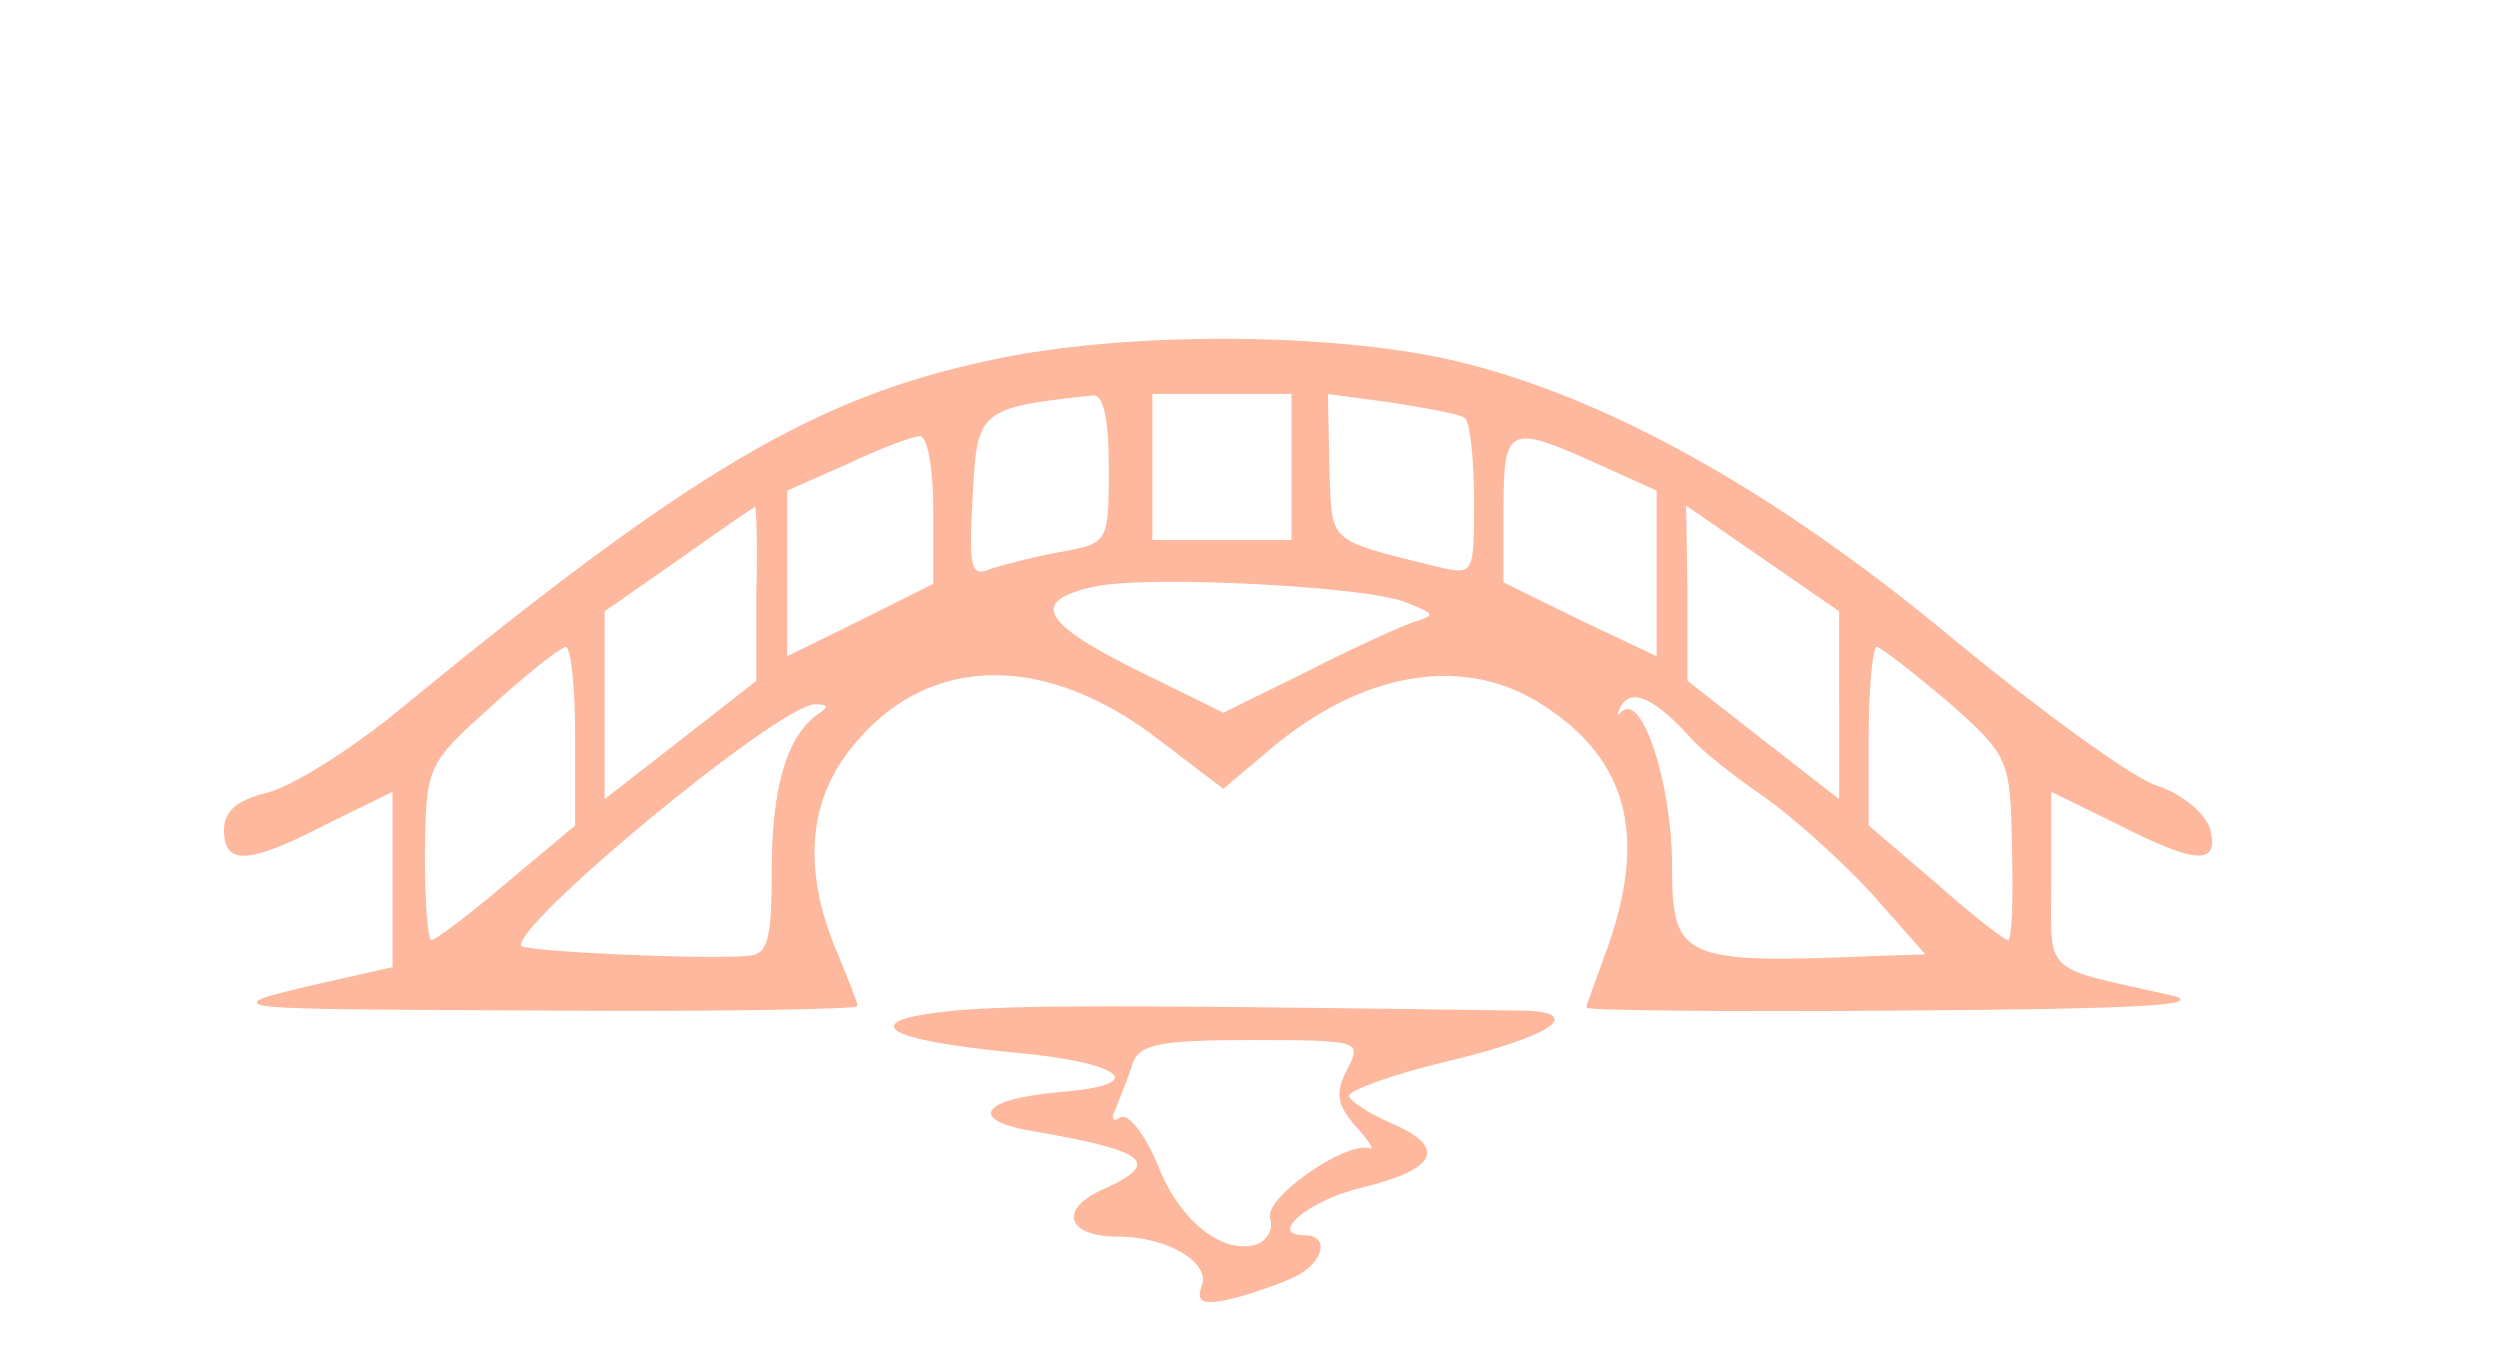  <svg version="1.0" xmlns="http://www.w3.org/2000/svg" width="178pt" height="96pt" viewBox="0 0 178 96" preserveAspectRatio="xMidYMid meet">  <g transform="translate(0,96) scale(0.1,-0.1)" fill="#fdb89e" stroke="#fdb89e"> <path d="M705 703 c-123 -26 -212 -78 -417 -246 -37 -31 -81 -58 -98 -62 -21 -5 -30 -13 -30 -26 0 -25 17 -24 73 5 l47 23 0 -63 0 -63 -62 -14 c-62 -15 -59 -15 165 -16 125 -1 227 1 227 3 0 2 -7 20 -15 39 -25 60 -20 111 16 151 53 61 135 61 214 0 l46 -35 32 27 c68 58 142 69 198 31 59 -39 72 -93 44 -172 -8 -22 -15 -41 -15 -42 0 -2 102 -3 228 -2 159 1 215 4 187 10 -93 21 -85 13 -85 83 l0 63 47 -23 c57 -29 73 -30 66 -4 -3 10 -19 24 -37 30 -17 5 -83 53 -146 105 -131 109 -256 177 -365 200 -88 18 -229 18 -320 -2z m85 -77 c0 -52 -1 -53 -32 -59 -18 -3 -41 -9 -51 -12 -16 -7 -18 -2 -15 51 3 63 5 64 86 73 8 1 12 -16 12 -53z m130 2 l0 -53 -50 0 -50 0 0 53 0 52 50 0 50 0 0 -52z m123 35 c4 -2 7 -29 7 -59 0 -54 0 -54 -27 -48 -80 20 -75 16 -77 72 l-1 52 45 -6 c25 -4 48 -8 53 -11z m-378 -66 l0 -53 -52 -26 -53 -26 0 59 0 60 43 19 c23 11 47 20 52 20 6 0 10 -24 10 -53z m473 33 l42 -19 0 -60 0 -59 -55 26 -55 27 0 53 c0 59 4 61 68 32z m-599 -92 l0 -63 -55 -43 -54 -42 0 67 0 68 53 37 c28 20 53 37 55 38 1 0 2 -28 1 -62z m771 -81 l0 -67 -54 42 -55 43 0 63 -1 63 55 -38 55 -38 0 -68z m-310 75 c23 -9 24 -10 5 -16 -11 -4 -46 -20 -77 -36 l-57 -28 -65 32 c-66 33 -73 49 -26 59 38 8 192 0 220 -11z m-590 -96 l0 -64 -49 -41 c-27 -23 -51 -41 -54 -41 -3 0 -5 28 -5 63 1 61 1 63 47 104 25 23 49 42 54 43 4 0 7 -29 7 -64z m977 25 c44 -39 45 -41 46 -105 1 -37 0 -66 -3 -66 -3 0 -26 18 -52 41 l-48 41 0 64 c0 35 3 64 6 64 3 0 26 -18 51 -39z m-182 -27 c6 -7 28 -25 50 -40 23 -16 58 -48 79 -71 l38 -43 -33 -1 c-142 -6 -149 -3 -149 65 0 57 -21 122 -35 109 -4 -5 -5 -2 -1 5 8 13 25 5 51 -24z m-621 18 c-23 -15 -34 -52 -34 -111 0 -51 -3 -61 -17 -62 -31 -3 -158 3 -162 7 -12 11 182 172 209 173 10 0 11 -2 4 -7z"></path> <path d="M680 240 c-72 -7 -51 -20 43 -29 78 -7 97 -24 32 -29 -56 -5 -66 -19 -19 -27 82 -14 93 -23 48 -43 -30 -14 -23 -32 12 -32 36 0 67 -19 60 -36 -4 -11 1 -13 22 -8 15 4 35 11 45 16 19 10 23 28 6 28 -28 0 2 26 41 35 53 13 60 28 20 45 -16 7 -30 16 -30 20 0 4 30 15 67 24 80 19 103 36 53 36 -284 4 -353 4 -400 0z m280 -41 c-9 -17 -8 -25 6 -41 10 -11 14 -18 9 -16 -17 5 -76 -36 -70 -50 2 -7 -2 -15 -9 -18 -24 -9 -56 15 -72 56 -9 22 -21 37 -26 34 -6 -4 -8 -1 -4 7 3 8 9 22 12 32 5 14 19 17 86 17 77 0 78 -1 68 -21z"></path> </g> </svg> 